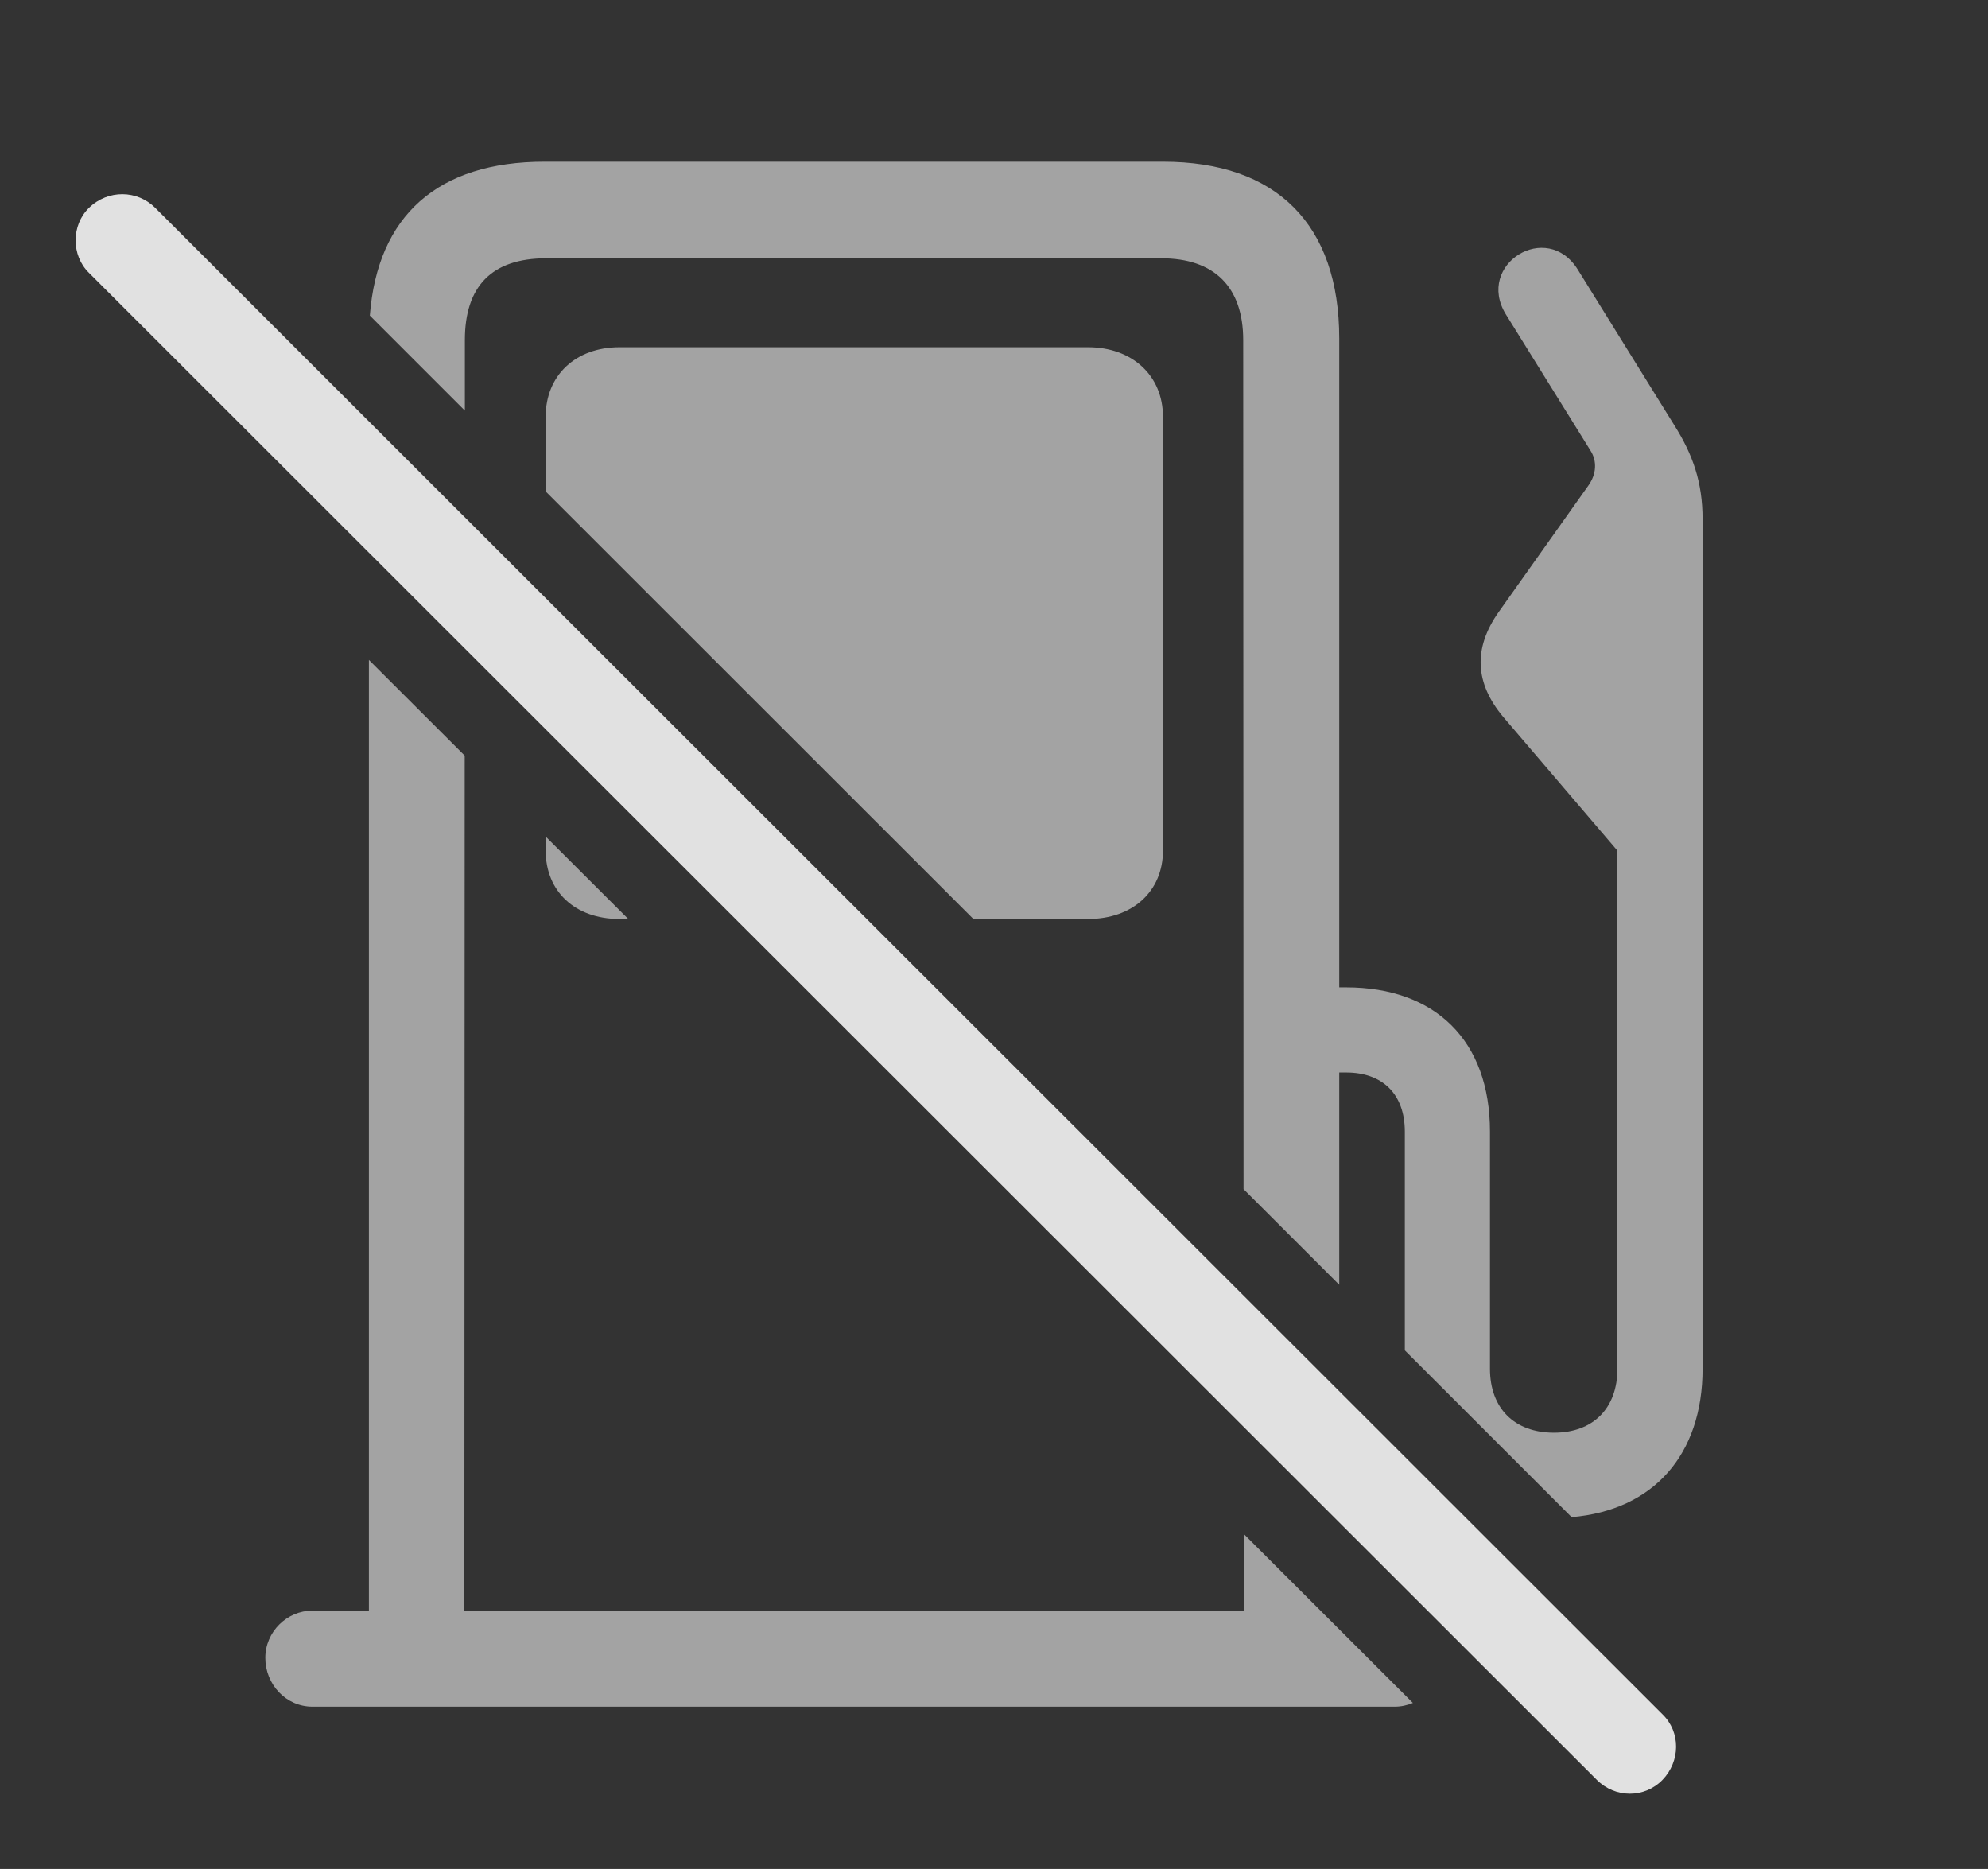 <?xml version="1.0" encoding="UTF-8"?>
<!--Generator: Apple Native CoreSVG 232.5-->
<!DOCTYPE svg
PUBLIC "-//W3C//DTD SVG 1.1//EN"
       "http://www.w3.org/Graphics/SVG/1.1/DTD/svg11.dtd">
<svg version="1.1" xmlns="http://www.w3.org/2000/svg" xmlns:xlink="http://www.w3.org/1999/xlink" width="35.794" height="33.645">
 <rect width="100%" height="100%" fill="#333333" stroke="none"/>
 <g>
  <rect height="33.645" opacity="0" width="35.794" x="0" y="0"/>
  <path d="M8.367 13.603L8.361 28.995L22.393 28.995L22.393 27.614L25.439 30.657C25.337 30.7 25.226 30.724 25.109 30.724L5.626 30.724C5.148 30.724 4.777 30.323 4.777 29.845C4.777 29.376 5.167 28.995 5.626 28.995L6.642 28.995L6.642 11.88ZM22.39 21.407L22.384 6.124C22.384 5.158 21.857 4.65 20.909 4.65L9.835 4.65C8.849 4.65 8.37 5.158 8.37 6.124L8.37 7.392L6.659 5.681C6.798 3.884 7.879 2.911 9.806 2.911L20.939 2.911C22.989 2.911 24.113 4.044 24.113 6.095L24.113 17.775L24.239 17.775C25.841 17.775 26.827 18.732 26.827 20.372L26.827 24.64C26.827 25.353 27.267 25.792 27.98 25.792C28.683 25.792 29.122 25.353 29.122 24.64L29.122 15.314L27.062 12.902C26.564 12.306 26.515 11.681 26.984 11.017L28.605 8.732C28.741 8.536 28.761 8.302 28.634 8.107L27.111 5.656C26.564 4.757 27.853 3.956 28.409 4.855L30.148 7.658C30.48 8.185 30.655 8.683 30.655 9.347L30.655 24.64C30.655 26.191 29.769 27.188 28.297 27.312L25.294 24.31L25.294 20.372C25.294 19.689 24.884 19.308 24.239 19.308L24.113 19.308L24.113 23.129ZM11.312 16.544L11.154 16.544C10.353 16.544 9.825 16.046 9.825 15.314L9.825 15.06ZM20.939 7.501L20.939 15.314C20.939 16.046 20.392 16.544 19.591 16.544L17.526 16.544L9.825 8.847L9.825 7.501C9.825 6.759 10.363 6.251 11.154 6.251L19.591 6.251C20.382 6.251 20.939 6.759 20.939 7.501Z" fill="#ffffff" fill-opacity="0.55"/>
  <path d="M28.751 32.042C29.083 32.374 29.611 32.374 29.933 32.042C30.255 31.71 30.265 31.183 29.933 30.861L2.794 3.741C2.472 3.419 1.945 3.409 1.603 3.741C1.281 4.054 1.281 4.601 1.603 4.913Z" fill="#ffffff" fill-opacity="0.85"/>
 </g>
</svg>

